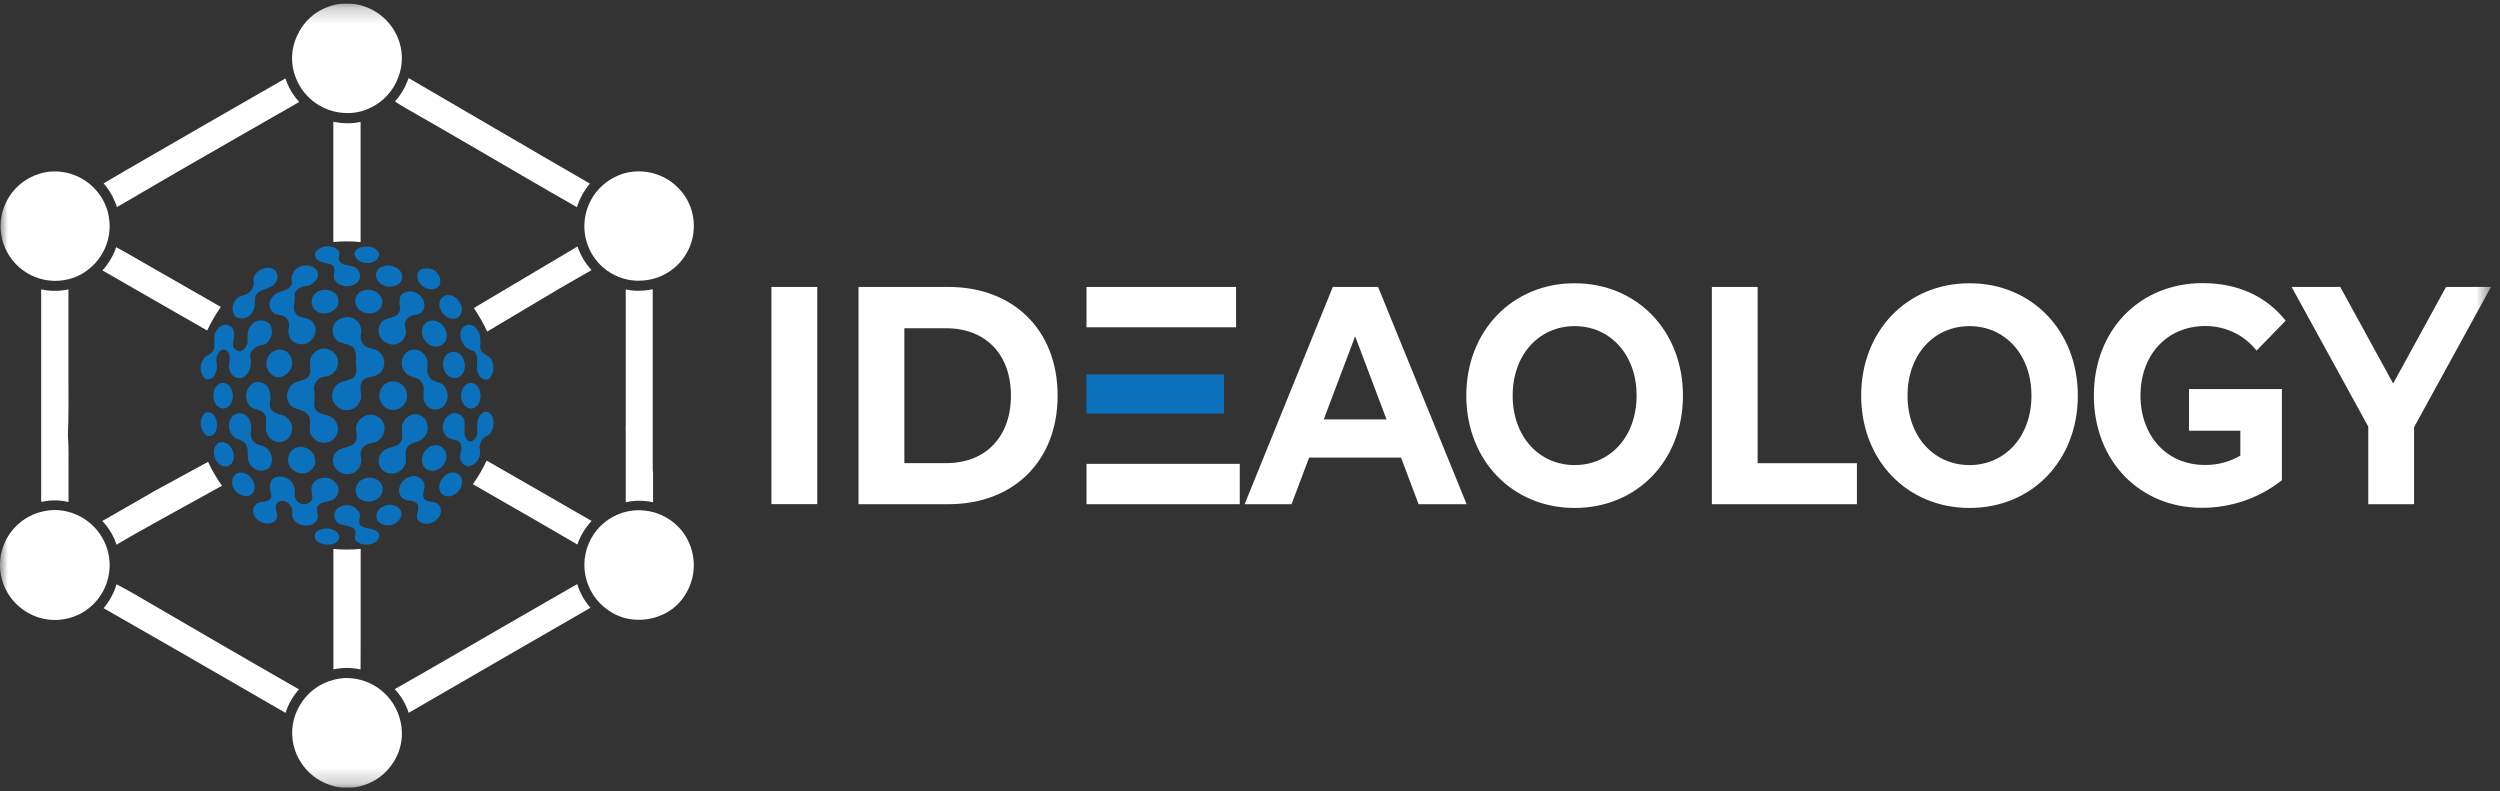 <svg width="158" height="50" viewBox="0 0 158 50" fill="none" xmlns="http://www.w3.org/2000/svg">
<rect x="0" y="0" width="158" height="50" fill="#333333" stroke="none"/>
<g clip-path="url(#clip0_985_344)">
<mask id="mask0_985_344" style="mask-type:luminance" maskUnits="userSpaceOnUse" x="0" y="0" width="158" height="50">
<path d="M157.43 0.216H0V49.784H157.43V0.216Z" fill="white"/>
</mask>
<g mask="url(#mask0_985_344)">
<path d="M20.907 16.707C21.267 16.855 21.091 17.252 21.087 17.526C21.267 18.152 22.179 18.258 22.601 17.825C22.657 17.765 22.7 17.694 22.727 17.617C22.754 17.54 22.764 17.458 22.757 17.376C22.75 17.295 22.726 17.216 22.686 17.144C22.647 17.073 22.593 17.01 22.527 16.961C22.22 16.695 21.709 16.851 21.455 16.523C21.373 16.331 21.455 16.114 21.455 15.926C21.123 15.41 20.129 15.451 19.9 16.04C19.888 16.585 20.522 16.585 20.907 16.707Z" fill="#0C71BC"/>
<path d="M23.963 16.053C23.795 15.529 23.05 15.489 22.625 15.705C22.562 15.739 22.508 15.787 22.468 15.847C22.428 15.906 22.403 15.974 22.396 16.045C22.506 16.794 23.926 16.843 23.963 16.053Z" fill="#0C71BC"/>
<path d="M23.788 17.55C23.988 18.266 25.277 18.348 25.425 17.55C25.449 16.924 24.643 16.625 24.144 16.863C24.075 16.884 24.011 16.918 23.955 16.964C23.9 17.01 23.854 17.067 23.821 17.131C23.788 17.195 23.768 17.265 23.762 17.337C23.756 17.409 23.765 17.482 23.788 17.55Z" fill="#0C71BC"/>
<path d="M27.79 18.013C27.829 17.881 27.835 17.741 27.805 17.605C27.776 17.471 27.713 17.345 27.623 17.241C27.532 17.137 27.417 17.057 27.287 17.01C27.157 16.962 27.018 16.948 26.881 16.969C26.819 16.963 26.757 16.97 26.698 16.988C26.638 17.007 26.584 17.038 26.536 17.078C26.489 17.119 26.451 17.169 26.424 17.224C26.396 17.28 26.381 17.341 26.378 17.403C26.304 18.095 27.372 18.631 27.79 18.013Z" fill="#0C71BC"/>
<path d="M15.959 19.707C16.246 19.359 15.959 18.831 16.283 18.508C16.577 18.25 17.019 18.266 17.306 17.984C17.433 17.879 17.515 17.729 17.534 17.565C17.553 17.401 17.508 17.235 17.408 17.104C16.905 16.617 15.861 17.17 16.037 17.853C16.039 18.052 15.969 18.244 15.839 18.395C15.71 18.545 15.53 18.644 15.333 18.672C15.199 18.709 15.075 18.777 14.973 18.872C14.872 18.968 14.794 19.086 14.748 19.218C14.702 19.349 14.688 19.49 14.708 19.628C14.728 19.766 14.781 19.897 14.863 20.009C14.954 20.065 15.055 20.102 15.161 20.117C15.266 20.132 15.374 20.125 15.477 20.097C15.58 20.068 15.676 20.019 15.759 19.952C15.842 19.885 15.91 19.802 15.959 19.707Z" fill="#0C71BC"/>
<path d="M17.248 18.733C17.18 18.799 17.126 18.879 17.089 18.966C17.052 19.054 17.033 19.148 17.033 19.242C17.033 19.337 17.052 19.431 17.089 19.519C17.126 19.606 17.18 19.686 17.248 19.752C17.465 19.969 17.837 19.838 18.066 20.067C18.161 20.16 18.228 20.279 18.258 20.409C18.287 20.538 18.279 20.674 18.234 20.799C18.211 20.931 18.22 21.066 18.261 21.192C18.301 21.319 18.372 21.434 18.467 21.527C18.562 21.62 18.679 21.689 18.807 21.727C18.934 21.765 19.069 21.771 19.2 21.745C19.797 21.663 20.198 20.849 19.764 20.374C19.507 20.006 18.946 20.186 18.692 19.809C18.439 19.433 18.692 19.06 18.619 18.684C18.619 18.197 19.171 18.086 19.552 18.041C19.552 18.041 20.112 17.726 20.096 17.419C20.153 16.945 19.584 16.715 19.192 16.793C19.064 16.807 18.941 16.85 18.832 16.918C18.723 16.985 18.63 17.077 18.561 17.186C18.492 17.294 18.448 17.416 18.432 17.544C18.417 17.672 18.43 17.801 18.471 17.923C18.279 18.471 17.555 18.316 17.248 18.733Z" fill="#0C71BC"/>
<path d="M20.239 18.369C20.123 18.399 20.015 18.459 19.927 18.541C19.839 18.623 19.772 18.727 19.734 18.841C19.695 18.955 19.686 19.078 19.706 19.197C19.727 19.316 19.776 19.428 19.851 19.523C20.289 20.075 21.361 19.781 21.389 19.052C21.418 18.475 20.718 18.185 20.239 18.369Z" fill="#0C71BC"/>
<path d="M24.143 19.261C24.306 18.623 23.541 18.152 22.981 18.361C22.873 18.387 22.773 18.44 22.69 18.513C22.606 18.586 22.542 18.679 22.502 18.782C22.461 18.886 22.447 18.998 22.459 19.108C22.471 19.218 22.51 19.324 22.571 19.417C22.936 19.981 23.971 19.936 24.143 19.261Z" fill="#0C71BC"/>
<path d="M25.285 19.552C25.187 20.247 24.266 19.94 24.013 20.501C23.957 20.616 23.927 20.742 23.925 20.87C23.923 20.998 23.949 21.125 24.002 21.242C24.054 21.359 24.131 21.463 24.227 21.547C24.324 21.631 24.438 21.693 24.561 21.729C24.666 21.767 24.777 21.783 24.888 21.777C24.999 21.77 25.108 21.741 25.207 21.692C25.307 21.642 25.395 21.572 25.467 21.487C25.539 21.402 25.593 21.303 25.625 21.197C25.748 20.886 25.461 20.546 25.658 20.247C25.73 20.136 25.83 20.045 25.947 19.983C26.065 19.922 26.196 19.891 26.329 19.895C26.487 19.866 26.627 19.774 26.718 19.642C26.809 19.509 26.844 19.346 26.816 19.187C26.794 19.055 26.745 18.93 26.67 18.819C26.595 18.709 26.496 18.616 26.381 18.548C26.267 18.48 26.138 18.438 26.006 18.424C25.873 18.411 25.738 18.427 25.613 18.471C25.13 18.631 25.252 19.171 25.285 19.552Z" fill="#0C71BC"/>
<path d="M28.955 20.055C29.614 19.511 28.755 18.312 28.022 18.733C27.306 19.249 28.235 20.497 28.955 20.055Z" fill="#0C71BC"/>
<path d="M21.688 20.084C21.555 20.109 21.43 20.167 21.325 20.253C21.22 20.339 21.137 20.449 21.085 20.575C21.033 20.7 21.013 20.837 21.027 20.972C21.041 21.107 21.088 21.236 21.165 21.349C21.414 21.807 22.04 21.639 22.364 21.999C22.465 22.217 22.514 22.455 22.507 22.695C22.433 23.055 22.654 23.468 22.409 23.787C22.163 24.107 21.59 24.021 21.3 24.319C21.197 24.41 21.116 24.523 21.063 24.648C21.01 24.775 20.985 24.911 20.991 25.048C20.998 25.184 21.035 25.318 21.099 25.439C21.164 25.559 21.254 25.664 21.365 25.745C21.475 25.826 21.602 25.881 21.737 25.907C21.871 25.932 22.01 25.927 22.142 25.892C22.274 25.857 22.397 25.793 22.501 25.704C22.605 25.615 22.689 25.504 22.744 25.379C22.961 24.97 22.63 24.503 22.879 24.115C23.129 23.726 23.735 23.894 24.046 23.542C24.132 23.451 24.198 23.343 24.239 23.225C24.281 23.107 24.297 22.981 24.287 22.856C24.276 22.731 24.24 22.61 24.179 22.5C24.118 22.391 24.035 22.295 23.935 22.22C23.698 22.032 23.37 22.04 23.117 21.909C22.989 21.819 22.893 21.693 22.839 21.547C22.786 21.4 22.779 21.241 22.818 21.091C22.847 20.941 22.837 20.786 22.788 20.641C22.739 20.497 22.654 20.367 22.54 20.266C22.426 20.164 22.288 20.094 22.138 20.062C21.989 20.03 21.834 20.038 21.688 20.084Z" fill="#0C71BC"/>
<path d="M27.588 21.904C27.678 21.9 27.766 21.878 27.847 21.839C27.928 21.801 28.001 21.747 28.061 21.68C28.121 21.614 28.167 21.536 28.197 21.451C28.227 21.367 28.24 21.277 28.235 21.188C28.235 20.602 27.572 20.042 27.007 20.34C26.291 20.758 26.815 21.965 27.588 21.904Z" fill="#0C71BC"/>
<path d="M29.872 22.163H29.905C30.416 22.531 29.95 23.206 30.261 23.669C30.363 23.91 30.67 24.119 30.924 23.922C31.054 23.778 31.141 23.598 31.172 23.406C31.203 23.214 31.178 23.016 31.1 22.838C31.002 22.429 30.384 22.429 30.347 21.979C30.371 21.569 30.412 21.054 30.081 20.726C30.022 20.653 29.945 20.596 29.858 20.56C29.771 20.525 29.676 20.512 29.582 20.523C29.489 20.535 29.4 20.57 29.324 20.626C29.248 20.681 29.187 20.755 29.148 20.841C29.104 20.975 29.088 21.117 29.102 21.258C29.115 21.398 29.157 21.534 29.224 21.658C29.292 21.782 29.385 21.891 29.496 21.977C29.608 22.064 29.735 22.127 29.872 22.163Z" fill="#0C71BC"/>
<path d="M13.05 23.979C13.578 24.032 13.774 23.361 13.696 22.943C13.602 22.616 13.762 22.125 14.151 22.092C14.56 22.17 14.56 22.64 14.486 22.951C14.392 23.385 14.678 23.942 15.174 23.897C15.669 23.852 15.955 23.177 15.833 22.669C15.71 22.162 16.197 21.83 16.651 21.789H16.684C16.799 21.73 16.901 21.648 16.983 21.546C17.064 21.445 17.123 21.328 17.155 21.202C17.188 21.076 17.193 20.945 17.171 20.817C17.149 20.689 17.1 20.567 17.027 20.459C16.945 20.382 16.847 20.323 16.739 20.287C16.632 20.252 16.518 20.239 16.406 20.252C16.293 20.264 16.185 20.301 16.088 20.359C15.991 20.418 15.908 20.497 15.845 20.59C15.571 20.901 15.669 21.339 15.64 21.72C15.602 21.829 15.542 21.93 15.464 22.015C15.386 22.101 15.291 22.17 15.186 22.219C15.092 22.204 15.002 22.167 14.923 22.113C14.845 22.058 14.779 21.987 14.732 21.904C14.674 21.495 14.94 21.085 14.674 20.721C14.618 20.655 14.548 20.604 14.468 20.569C14.389 20.535 14.303 20.519 14.216 20.523C14.13 20.527 14.046 20.55 13.97 20.592C13.894 20.633 13.828 20.692 13.778 20.762C13.451 21.094 13.561 21.581 13.541 21.99C13.52 22.084 13.478 22.171 13.418 22.246C13.357 22.32 13.28 22.38 13.193 22.419C12.587 22.645 12.493 23.684 13.05 23.979Z" fill="#0C71BC"/>
<path d="M17.26 23.745C17.898 24.101 18.655 23.336 18.426 22.689C18.399 22.58 18.349 22.478 18.279 22.39C18.21 22.302 18.122 22.23 18.022 22.179C17.922 22.128 17.812 22.099 17.699 22.093C17.587 22.088 17.475 22.107 17.371 22.149C17.221 22.217 17.093 22.324 16.999 22.458C16.905 22.593 16.85 22.751 16.839 22.914C16.827 23.078 16.861 23.242 16.935 23.388C17.009 23.534 17.121 23.658 17.26 23.745Z" fill="#0C71BC"/>
<path d="M28.1 24.437C27.875 24.073 27.315 24.196 27.118 23.795C26.86 23.435 27.155 22.977 26.93 22.596C26.849 22.401 26.695 22.244 26.502 22.16C26.308 22.075 26.089 22.069 25.891 22.142C25.765 22.201 25.656 22.29 25.572 22.4C25.487 22.51 25.429 22.638 25.403 22.774C25.378 22.91 25.384 23.051 25.422 23.184C25.461 23.317 25.53 23.44 25.625 23.541C25.87 23.897 26.402 23.774 26.639 24.143C26.967 24.552 26.586 25.096 26.885 25.51C26.936 25.604 27.007 25.685 27.093 25.748C27.18 25.811 27.279 25.854 27.384 25.874C27.489 25.894 27.597 25.891 27.7 25.864C27.804 25.837 27.9 25.787 27.982 25.718C28.159 25.559 28.269 25.338 28.291 25.101C28.313 24.864 28.245 24.627 28.1 24.437Z" fill="#0C71BC"/>
<path d="M28.841 23.886C29.733 23.689 29.439 22.069 28.518 22.249C27.659 22.482 27.945 24.017 28.841 23.886Z" fill="#0C71BC"/>
<path d="M13.961 24.208C13.245 24.458 13.348 25.845 14.17 25.82C14.997 25.64 14.854 24.073 13.961 24.208Z" fill="#0C71BC"/>
<path d="M24.044 25.362C24.088 25.47 24.152 25.569 24.234 25.651C24.316 25.734 24.413 25.8 24.521 25.844C24.628 25.888 24.744 25.91 24.86 25.909C24.977 25.908 25.092 25.883 25.199 25.837C25.314 25.784 25.417 25.708 25.501 25.613C25.585 25.518 25.648 25.407 25.686 25.287C25.725 25.166 25.738 25.039 25.724 24.913C25.711 24.787 25.671 24.665 25.608 24.556C25.551 24.451 25.473 24.36 25.379 24.287C25.285 24.214 25.177 24.161 25.062 24.132C24.947 24.102 24.827 24.097 24.71 24.115C24.593 24.134 24.48 24.177 24.38 24.241C24.2 24.357 24.067 24.534 24.005 24.739C23.944 24.945 23.958 25.166 24.044 25.362Z" fill="#0C71BC"/>
<path d="M29.729 25.821C30.646 25.821 30.548 24.037 29.627 24.217C28.935 24.459 28.988 25.694 29.729 25.821Z" fill="#0C71BC"/>
<path d="M18.197 27.723C18.309 27.611 18.389 27.471 18.429 27.318C18.47 27.165 18.469 27.003 18.428 26.851C18.386 26.698 18.305 26.558 18.193 26.447C18.081 26.335 17.941 26.254 17.788 26.213C17.428 26.16 17.052 25.943 17.039 25.538C17.132 25.201 17.105 24.842 16.962 24.523C16.915 24.438 16.852 24.363 16.776 24.303C16.7 24.242 16.613 24.197 16.52 24.171C16.427 24.144 16.329 24.136 16.233 24.147C16.137 24.159 16.043 24.189 15.959 24.237C15.845 24.317 15.751 24.421 15.682 24.542C15.612 24.663 15.57 24.797 15.558 24.935C15.545 25.074 15.563 25.213 15.61 25.344C15.656 25.475 15.731 25.594 15.828 25.694C16.082 25.91 16.495 25.853 16.7 26.148C16.982 26.516 16.663 26.999 16.867 27.376C16.91 27.505 16.985 27.622 17.084 27.716C17.184 27.81 17.305 27.877 17.438 27.911C17.57 27.946 17.709 27.947 17.841 27.914C17.974 27.881 18.097 27.816 18.197 27.723Z" fill="#0C71BC"/>
<path d="M21.168 27.662C21.259 27.544 21.32 27.404 21.344 27.257C21.368 27.109 21.354 26.957 21.305 26.816C21.255 26.675 21.171 26.549 21.06 26.448C20.948 26.348 20.814 26.277 20.669 26.242C20.312 26.189 19.879 26.029 19.85 25.616C19.9 25.27 19.9 24.919 19.85 24.573C19.846 24.473 19.862 24.374 19.897 24.282C19.932 24.189 19.985 24.104 20.054 24.032C20.122 23.959 20.204 23.902 20.295 23.862C20.385 23.822 20.483 23.801 20.583 23.799C20.792 23.77 20.985 23.669 21.128 23.513C21.271 23.357 21.355 23.155 21.364 22.944C21.368 22.823 21.348 22.703 21.304 22.591C21.26 22.478 21.194 22.376 21.109 22.29C21.025 22.204 20.923 22.136 20.812 22.09C20.7 22.044 20.581 22.021 20.46 22.023C20.226 22.032 20.004 22.133 19.843 22.302C19.681 22.471 19.591 22.697 19.592 22.932C19.592 23.23 19.695 23.586 19.47 23.836C19.244 24.085 18.733 24.041 18.451 24.315C18.272 24.472 18.161 24.691 18.14 24.928C18.119 25.165 18.189 25.401 18.336 25.587C18.622 25.935 19.154 25.812 19.433 26.185C19.793 26.594 19.396 27.138 19.707 27.547C19.782 27.67 19.884 27.772 20.006 27.847C20.128 27.922 20.265 27.967 20.408 27.978C20.551 27.989 20.694 27.966 20.826 27.911C20.958 27.857 21.075 27.771 21.168 27.662Z" fill="#0C71BC"/>
<path d="M12.955 26.091C12.858 26.191 12.784 26.311 12.738 26.443C12.692 26.574 12.675 26.715 12.688 26.853C12.702 26.992 12.745 27.126 12.815 27.247C12.885 27.367 12.98 27.471 13.094 27.552C14.04 27.687 13.831 25.747 12.955 26.091Z" fill="#0C71BC"/>
<path d="M30.503 26.098C30.093 26.364 30.139 26.917 30.175 27.326C30.175 27.641 29.831 28.087 29.521 27.8C29.111 27.363 29.668 26.573 29.062 26.204C28.354 25.795 27.695 26.847 28.109 27.432C28.24 27.719 28.567 27.76 28.837 27.817C29.21 27.936 29.193 28.39 29.103 28.693C29.076 28.777 29.068 28.866 29.079 28.954C29.09 29.042 29.12 29.126 29.167 29.201C29.215 29.276 29.278 29.34 29.352 29.387C29.427 29.436 29.511 29.466 29.598 29.478C29.714 29.459 29.825 29.418 29.925 29.356C30.024 29.294 30.111 29.213 30.179 29.117C30.247 29.022 30.295 28.914 30.321 28.8C30.348 28.685 30.351 28.567 30.331 28.451C30.288 28.279 30.305 28.098 30.38 27.937C30.454 27.776 30.581 27.646 30.74 27.567C31.198 27.375 31.264 26.749 31.125 26.34C31.039 26.106 30.724 25.906 30.503 26.098Z" fill="#0C71BC"/>
<path d="M15.807 29.34C15.866 29.444 15.947 29.534 16.045 29.603C16.142 29.672 16.255 29.717 16.373 29.737C16.491 29.756 16.612 29.748 16.726 29.714C16.841 29.68 16.947 29.621 17.035 29.541C17.115 29.421 17.166 29.284 17.183 29.14C17.2 28.997 17.183 28.852 17.132 28.717C17.082 28.581 17 28.46 16.893 28.363C16.787 28.266 16.659 28.195 16.519 28.157C16.394 28.139 16.274 28.093 16.168 28.022C16.063 27.951 15.974 27.858 15.91 27.748C15.746 27.384 15.992 26.974 15.795 26.619C15.764 26.512 15.709 26.415 15.633 26.335C15.556 26.256 15.462 26.195 15.357 26.16C15.253 26.125 15.141 26.115 15.032 26.132C14.923 26.149 14.82 26.193 14.731 26.258C14.632 26.361 14.558 26.485 14.514 26.622C14.47 26.758 14.458 26.902 14.479 27.043C14.499 27.184 14.552 27.319 14.633 27.437C14.713 27.555 14.82 27.653 14.944 27.724C15.189 27.809 15.48 27.899 15.586 28.161C15.746 28.538 15.55 28.996 15.807 29.34Z" fill="#0C71BC"/>
<path d="M21.594 29.889C21.738 29.955 21.898 29.98 22.055 29.962C22.213 29.945 22.363 29.884 22.489 29.788C22.615 29.692 22.712 29.563 22.771 29.416C22.83 29.269 22.847 29.108 22.822 28.952C22.789 28.853 22.778 28.748 22.79 28.645C22.802 28.542 22.836 28.442 22.89 28.354C22.944 28.265 23.017 28.189 23.104 28.131C23.19 28.073 23.288 28.035 23.391 28.019C23.634 28.009 23.865 27.907 24.035 27.733C24.206 27.558 24.303 27.325 24.307 27.082C24.305 26.933 24.265 26.788 24.191 26.659C24.118 26.53 24.013 26.421 23.887 26.343C23.761 26.265 23.617 26.22 23.469 26.212C23.321 26.203 23.173 26.232 23.039 26.296C22.815 26.4 22.639 26.586 22.548 26.816C22.404 27.184 22.675 27.605 22.445 27.953C22.159 28.363 21.517 28.191 21.218 28.608C21.137 28.711 21.081 28.831 21.057 28.959C21.032 29.088 21.038 29.22 21.075 29.346C21.112 29.471 21.178 29.586 21.269 29.68C21.359 29.775 21.471 29.846 21.594 29.889Z" fill="#0C71BC"/>
<path d="M26.786 27.654C26.935 27.492 27.022 27.282 27.03 27.061C27.038 26.841 26.968 26.625 26.831 26.451C26.731 26.331 26.595 26.244 26.444 26.204C26.292 26.163 26.131 26.171 25.984 26.226C25.872 26.27 25.768 26.335 25.681 26.419C25.594 26.502 25.525 26.602 25.477 26.713C25.272 27.094 25.563 27.556 25.317 27.941C25.072 28.326 24.535 28.199 24.233 28.493C24.146 28.564 24.075 28.651 24.023 28.749C23.971 28.848 23.94 28.956 23.932 29.067C23.924 29.178 23.938 29.29 23.974 29.395C24.01 29.501 24.068 29.598 24.143 29.68C24.245 29.776 24.367 29.848 24.501 29.888C24.635 29.929 24.777 29.938 24.915 29.914C25.053 29.891 25.184 29.836 25.297 29.753C25.41 29.671 25.502 29.563 25.567 29.439C25.788 29.07 25.493 28.62 25.751 28.256C26.009 27.892 26.512 27.982 26.786 27.654Z" fill="#0C71BC"/>
<path d="M13.831 27.977C13.172 28.386 13.647 29.675 14.42 29.462C15.173 29.127 14.621 27.69 13.831 27.977Z" fill="#0C71BC"/>
<path d="M27.008 29.68C27.675 30.023 28.452 29.189 28.153 28.534C28.111 28.442 28.049 28.36 27.972 28.295C27.895 28.23 27.804 28.183 27.706 28.156C27.609 28.13 27.506 28.126 27.407 28.144C27.307 28.162 27.213 28.201 27.13 28.26C26.643 28.526 26.455 29.369 27.008 29.68Z" fill="#0C71BC"/>
<path d="M18.557 29.724C18.665 29.814 18.794 29.875 18.931 29.903C19.069 29.931 19.212 29.925 19.346 29.884C19.481 29.844 19.603 29.77 19.703 29.671C19.802 29.572 19.875 29.449 19.916 29.315C19.943 29.148 19.923 28.977 19.859 28.82C19.795 28.664 19.689 28.528 19.553 28.428C19.416 28.328 19.255 28.268 19.087 28.254C18.918 28.24 18.749 28.273 18.598 28.349C18.481 28.42 18.383 28.519 18.314 28.637C18.245 28.755 18.207 28.889 18.203 29.025C18.199 29.162 18.229 29.298 18.291 29.42C18.353 29.542 18.444 29.647 18.557 29.724Z" fill="#0C71BC"/>
<path d="M14.985 29.909C14.576 30.114 14.596 30.728 14.87 31.026C15.145 31.325 15.714 31.53 15.992 31.145C16.368 30.548 15.648 29.656 14.985 29.909Z" fill="#0C71BC"/>
<path d="M28.4 29.904C27.917 30.072 27.557 30.723 27.888 31.181C28.343 31.647 29.116 31.181 29.186 30.591C29.214 30.486 29.212 30.376 29.181 30.271C29.149 30.167 29.089 30.074 29.007 30.003C28.925 29.931 28.825 29.884 28.718 29.866C28.61 29.849 28.5 29.862 28.4 29.904Z" fill="#0C71BC"/>
<path d="M20.006 32.913C20.235 32.634 19.904 32.274 20.084 31.975C20.346 31.607 20.902 31.799 21.193 31.46C21.263 31.389 21.316 31.305 21.351 31.212C21.385 31.119 21.399 31.02 21.392 30.921C21.386 30.823 21.358 30.726 21.31 30.639C21.263 30.552 21.198 30.476 21.119 30.416C21.019 30.327 20.901 30.262 20.772 30.224C20.644 30.187 20.508 30.179 20.376 30.201C20.244 30.222 20.118 30.273 20.009 30.349C19.898 30.425 19.807 30.525 19.74 30.641C19.536 30.981 19.945 31.46 19.597 31.73C19.506 31.804 19.394 31.849 19.277 31.861C19.16 31.872 19.042 31.849 18.938 31.794C18.834 31.739 18.748 31.655 18.692 31.552C18.635 31.449 18.61 31.332 18.619 31.214C18.649 31.054 18.636 30.888 18.581 30.734C18.526 30.58 18.432 30.443 18.307 30.337C18.183 30.231 18.032 30.16 17.872 30.131C17.711 30.102 17.545 30.116 17.391 30.171C16.982 30.359 17.027 30.862 17.134 31.227C17.24 31.591 16.835 31.726 16.565 31.726C16.423 31.721 16.285 31.771 16.18 31.866C16.075 31.96 16.01 32.092 16 32.233C15.955 32.929 16.99 33.404 17.445 32.843C17.686 32.516 17.244 32.102 17.518 31.799C17.882 31.419 18.545 31.877 18.468 32.352C18.32 33.15 19.568 33.531 20.006 32.913Z" fill="#0C71BC"/>
<path d="M26.852 31.574C26.562 31.255 26.971 30.83 26.774 30.478C26.697 30.319 26.562 30.196 26.397 30.133C26.232 30.071 26.049 30.074 25.886 30.142C25.404 30.281 25.027 30.895 25.338 31.37C25.559 31.718 26.013 31.566 26.32 31.779C26.652 32.094 26.144 32.561 26.451 32.892C26.979 33.473 28.145 32.765 27.806 32.025C27.626 31.611 27.134 31.803 26.852 31.574Z" fill="#0C71BC"/>
<path d="M24.18 30.96C24.229 30.358 23.476 30.023 22.989 30.265C22.884 30.299 22.787 30.357 22.707 30.434C22.627 30.511 22.565 30.605 22.525 30.709C22.486 30.813 22.471 30.924 22.48 31.035C22.49 31.146 22.524 31.253 22.58 31.349C22.977 31.971 24.143 31.725 24.18 30.96Z" fill="#0C71BC"/>
<path d="M22.818 33.243C22.581 33.03 22.789 32.723 22.74 32.465C22.692 32.353 22.621 32.252 22.532 32.168C22.443 32.084 22.337 32.019 22.222 31.978C22.107 31.937 21.984 31.92 21.862 31.929C21.74 31.937 21.621 31.971 21.513 32.028C21.428 32.059 21.352 32.11 21.29 32.175C21.228 32.241 21.182 32.32 21.156 32.407C21.13 32.493 21.124 32.584 21.139 32.673C21.154 32.762 21.189 32.847 21.242 32.92C21.513 33.304 22.061 33.129 22.388 33.423C22.613 33.665 22.253 34.049 22.573 34.242C22.982 34.557 23.927 34.475 23.972 33.832C23.833 33.321 23.182 33.48 22.818 33.243Z" fill="#0C71BC"/>
<path d="M24.237 32.004C24.146 32.032 24.063 32.081 23.993 32.146C23.923 32.211 23.868 32.29 23.833 32.378C23.797 32.467 23.782 32.562 23.787 32.657C23.793 32.752 23.819 32.845 23.864 32.928C23.973 33.039 24.107 33.119 24.256 33.163C24.404 33.206 24.561 33.212 24.712 33.177C24.863 33.144 25.002 33.072 25.117 32.969C25.233 32.866 25.32 32.735 25.37 32.589C25.456 31.995 24.679 31.746 24.237 32.004Z" fill="#0C71BC"/>
<path d="M20.223 33.49C20.137 33.506 20.058 33.549 19.998 33.613C19.938 33.677 19.9 33.758 19.89 33.845C19.88 33.932 19.898 34.02 19.942 34.096C19.986 34.172 20.053 34.232 20.133 34.267C20.542 34.509 21.324 34.517 21.451 33.969C21.389 33.424 20.645 33.285 20.223 33.49Z" fill="#0C71BC"/>
<path d="M6.772 34.688C6.551 33.98 6.11 33.36 5.513 32.919C4.917 32.478 4.195 32.237 3.453 32.233C3.228 32.234 3.003 32.258 2.782 32.307C2.101 32.444 1.477 32.782 0.99 33.278C0.503 33.774 0.177 34.405 0.054 35.089C-0.07 35.773 0.015 36.478 0.297 37.113C0.579 37.748 1.046 38.283 1.636 38.65C2.186 39.001 2.826 39.185 3.478 39.182C3.825 39.18 4.169 39.128 4.501 39.026C4.829 38.926 5.14 38.776 5.422 38.58C6.033 38.161 6.495 37.557 6.738 36.856C6.981 36.156 6.993 35.396 6.772 34.688ZM42.886 33.309C42.559 32.972 42.168 32.704 41.735 32.521C41.303 32.339 40.838 32.245 40.369 32.245C40.138 32.245 39.908 32.268 39.681 32.315C38.81 32.499 38.043 33.01 37.537 33.743C37.279 34.121 37.098 34.547 37.005 34.996C36.911 35.444 36.908 35.907 36.994 36.357C37.081 36.807 37.255 37.235 37.508 37.617C37.76 38 38.086 38.328 38.466 38.584C39.021 38.972 39.684 39.176 40.361 39.169C40.949 39.172 41.529 39.032 42.051 38.76C42.552 38.497 42.975 38.108 43.278 37.63C43.71 36.972 43.906 36.188 43.835 35.404C43.765 34.621 43.431 33.884 42.89 33.313L42.886 33.309ZM6.612 12.848C6.332 12.246 5.885 11.737 5.324 11.38C4.764 11.024 4.113 10.834 3.449 10.835C3.126 10.835 2.804 10.884 2.496 10.982C1.703 11.221 1.023 11.736 0.578 12.434C0.133 13.132 -0.047 13.966 0.071 14.785C0.189 15.605 0.597 16.354 1.22 16.898C1.844 17.442 2.642 17.745 3.47 17.751C3.855 17.751 4.238 17.689 4.603 17.567C4.955 17.449 5.283 17.27 5.573 17.039C6.197 16.56 6.639 15.884 6.828 15.121C7.017 14.359 6.941 13.554 6.612 12.84V12.848ZM25.318 45.623C25.152 44.842 24.723 44.141 24.104 43.637C23.485 43.133 22.712 42.856 21.913 42.852C21.621 42.852 21.33 42.894 21.05 42.975C20.615 43.088 20.207 43.286 19.849 43.557C19.491 43.828 19.189 44.167 18.963 44.554C18.496 45.311 18.349 46.222 18.553 47.088C18.732 47.854 19.164 48.538 19.778 49.029C20.393 49.52 21.155 49.791 21.942 49.797C22.218 49.798 22.493 49.762 22.76 49.69C23.199 49.585 23.612 49.394 23.977 49.129C24.341 48.863 24.649 48.529 24.884 48.143C25.12 47.771 25.279 47.356 25.354 46.922C25.428 46.488 25.416 46.044 25.318 45.614V45.623ZM43.16 12.218C42.834 11.786 42.411 11.435 41.926 11.194C41.441 10.954 40.906 10.829 40.365 10.831C39.925 10.828 39.489 10.914 39.084 11.085C38.336 11.392 37.719 11.95 37.339 12.664C36.959 13.377 36.839 14.201 37.001 14.993C37.153 15.737 37.546 16.41 38.121 16.907C38.695 17.404 39.418 17.696 40.176 17.738H40.418C41.058 17.734 41.684 17.552 42.227 17.212C42.77 16.873 43.208 16.39 43.492 15.816C43.776 15.242 43.895 14.601 43.837 13.964C43.778 13.326 43.544 12.718 43.16 12.206V12.218ZM25.121 2.335C24.849 1.707 24.399 1.172 23.827 0.795C23.255 0.419 22.586 0.217 21.901 0.216C21.525 0.213 21.152 0.279 20.8 0.408C20.352 0.559 19.941 0.802 19.592 1.121C19.243 1.441 18.965 1.829 18.774 2.262C18.578 2.679 18.47 3.133 18.458 3.595C18.446 4.056 18.53 4.515 18.705 4.942C18.964 5.597 19.416 6.158 20 6.551C20.585 6.944 21.274 7.15 21.979 7.144C22.472 7.148 22.96 7.035 23.403 6.816C24.224 6.433 24.859 5.74 25.171 4.889C25.491 4.065 25.473 3.147 25.121 2.335Z" fill="white"/>
<path d="M7.185 12.574C7.266 12.74 7.335 12.912 7.39 13.089C8.577 12.402 10.124 11.493 11.159 10.892C13.467 9.558 16.479 7.839 18.91 6.444C18.565 6.077 18.296 5.646 18.12 5.175C18.091 5.105 18.062 5.032 18.038 4.958C14.797 6.816 10.963 9.017 7.861 10.818L6.547 11.591C6.809 11.884 7.024 12.216 7.185 12.574Z" fill="white"/>
<path d="M25.751 5.126C25.568 5.6 25.3 6.037 24.961 6.415C25.223 6.587 25.506 6.759 25.624 6.824C27.106 7.667 28.607 8.539 30.056 9.382C31.938 10.475 34.439 11.944 36.464 13.094C36.635 12.547 36.913 12.041 37.283 11.604C33.489 9.419 28.996 6.771 25.825 4.934C25.804 4.979 25.78 5.048 25.751 5.126Z" fill="white"/>
<path d="M41.253 29.68C41.253 28.452 41.253 27.224 41.253 25.997V25.759C41.253 22.993 41.253 19.912 41.253 18.434V18.279C40.984 18.339 40.71 18.371 40.435 18.373H40.16C39.954 18.364 39.749 18.338 39.547 18.295V18.443C39.547 19.367 39.547 20.861 39.547 22.535C39.547 23.934 39.547 25.448 39.547 26.84C39.537 27.02 39.537 27.2 39.547 27.38C39.547 27.527 39.547 27.666 39.547 27.789V27.814C39.547 27.961 39.547 28.113 39.547 28.272C39.547 28.432 39.547 28.661 39.547 28.857V29.111V29.52C39.547 29.725 39.547 29.929 39.547 30.134V31.112C39.547 31.186 39.547 31.456 39.547 31.734H39.575C39.844 31.677 40.119 31.648 40.394 31.648C40.69 31.648 40.984 31.68 41.274 31.742C41.274 31.112 41.274 30.318 41.274 29.938L41.253 29.68Z" fill="white"/>
<path d="M36.481 36.914L32.921 38.96C30.466 40.376 27.495 42.111 24.949 43.552C25.351 43.979 25.651 44.491 25.829 45.049C27.949 43.822 30.503 42.34 32.54 41.166L37.316 38.412C36.935 37.977 36.651 37.467 36.481 36.914Z" fill="white"/>
<path d="M3.453 31.623C3.748 31.625 4.042 31.659 4.329 31.726C4.329 30.952 4.329 30.207 4.329 29.954C4.329 29.135 4.349 28.317 4.292 27.478C4.337 26.332 4.333 25.17 4.325 24.045C4.325 23.259 4.325 22.445 4.325 21.647C4.325 21.176 4.325 20.701 4.325 20.231C4.325 19.76 4.325 18.913 4.325 18.291C4.042 18.351 3.754 18.381 3.465 18.381C3.175 18.381 2.886 18.351 2.602 18.291C2.602 19.265 2.602 20.673 2.602 21.647C2.602 21.945 2.602 22.248 2.602 22.547C2.602 23.243 2.602 23.963 2.602 24.671C2.602 25.207 2.602 25.755 2.602 26.308V27.032C2.602 27.851 2.602 28.71 2.602 29.549C2.602 29.827 2.602 30.109 2.602 30.367C2.602 30.523 2.602 31.087 2.602 31.709H2.68C2.934 31.654 3.193 31.625 3.453 31.623Z" fill="white"/>
<path d="M18.415 44.22C18.554 43.988 18.716 43.77 18.897 43.569C15.505 41.629 11.63 39.374 8.339 37.455L7.365 36.923C7.201 37.479 6.922 37.995 6.547 38.437C8.184 39.383 10.365 40.618 11.666 41.371L18.046 45.054C18.138 44.764 18.262 44.484 18.415 44.22Z" fill="white"/>
<path d="M13.957 19.4C13.626 19.869 13.337 20.368 13.094 20.889L8.441 18.221C7.844 17.873 7.214 17.517 6.62 17.174L6.473 17.092C6.862 16.668 7.158 16.168 7.34 15.623L7.463 15.688C8.179 16.073 8.891 16.507 9.579 16.891L13.957 19.4Z" fill="white"/>
<path d="M14.028 30.699C11.81 31.926 8.434 33.776 7.505 34.337L7.366 34.427C7.183 33.865 6.875 33.351 6.465 32.925L6.633 32.831C7.693 32.237 8.761 31.603 9.796 31.014L13.148 29.189C13.395 29.718 13.689 30.223 14.028 30.699Z" fill="white"/>
<path d="M22.789 10.119V15.296C22.516 15.269 22.228 15.255 21.925 15.255C21.623 15.255 21.336 15.269 21.066 15.296C21.066 13.127 21.066 10.328 21.066 9.906C21.066 9.219 21.066 8.536 21.066 7.86V7.688C21.363 7.756 21.666 7.79 21.97 7.791C22.245 7.791 22.52 7.762 22.789 7.705V7.86C22.789 8.609 22.789 9.362 22.789 10.119Z" fill="white"/>
<path d="M22.789 42.164V42.312C22.502 42.246 22.208 42.213 21.914 42.213C21.63 42.213 21.347 42.245 21.071 42.307V42.148C21.071 41.571 21.071 40.986 21.071 40.421C21.071 39.918 21.071 36.992 21.071 34.692C21.344 34.719 21.63 34.733 21.93 34.733C22.23 34.733 22.518 34.719 22.793 34.692C22.793 36.98 22.793 39.905 22.793 40.421C22.793 40.99 22.793 41.583 22.789 42.164Z" fill="white"/>
<path d="M37.389 17.071L37.242 17.153C36.624 17.501 36.014 17.861 35.401 18.209C35.094 18.385 32.827 19.743 30.789 20.954C30.552 20.435 30.27 19.938 29.946 19.469C32.495 17.959 35.638 16.085 36.366 15.655L36.502 15.577C36.686 16.134 36.989 16.643 37.389 17.071Z" fill="white"/>
<path d="M37.389 32.92C37.254 33.065 37.129 33.219 37.017 33.382C36.79 33.698 36.614 34.048 36.493 34.418L36.358 34.336C35.621 33.898 32.36 32.02 29.888 30.604C30.221 30.133 30.512 29.633 30.756 29.11L33.935 30.935L34.754 31.406C35.572 31.88 36.411 32.371 37.246 32.838L37.389 32.92Z" fill="white"/>
<path d="M51.651 18.135H48.753V31.86H51.651V18.135Z" fill="white"/>
<path d="M59.942 18.135H54.258V31.865H59.942C64.034 31.865 66.841 29.16 66.841 25.002C66.841 20.844 64.034 18.135 59.942 18.135ZM59.799 29.27H57.155V20.746H59.799C62.283 20.746 63.891 22.383 63.891 25.002C63.891 27.621 62.283 29.27 59.799 29.27Z" fill="white"/>
<path d="M77.354 23.664H68.667V26.136H77.354V23.664Z" fill="#0C71BC"/>
<path d="M78.12 18.135H68.667V20.685H78.12V18.135Z" fill="white"/>
<path d="M78.353 29.316H68.667V31.865H78.353V29.316Z" fill="white"/>
<path d="M84.233 18.135L78.66 31.865H81.626L82.735 28.922H88.546L89.655 31.865H92.692L87.094 18.135H84.233ZM83.66 26.508L85.645 21.253L87.63 26.508H83.66Z" fill="white"/>
<path d="M99.517 17.902C95.568 17.902 92.67 20.922 92.67 25.002C92.67 29.082 95.568 32.102 99.517 32.102C103.466 32.102 106.363 29.103 106.363 25.002C106.363 20.902 103.449 17.902 99.517 17.902ZM99.517 29.393C97.282 29.393 95.6 27.609 95.6 25.002C95.6 22.396 97.282 20.611 99.517 20.611C101.751 20.611 103.433 22.396 103.433 25.002C103.433 27.609 101.751 29.393 99.517 29.393Z" fill="white"/>
<path d="M111.082 18.135H108.189V31.865H117.356V29.274H111.082V18.135Z" fill="white"/>
<path d="M124.472 17.902C120.523 17.902 117.626 20.922 117.626 25.002C117.626 29.082 120.523 32.102 124.472 32.102C128.421 32.102 131.318 29.103 131.318 25.002C131.318 20.902 128.405 17.902 124.472 17.902ZM124.472 29.393C122.238 29.393 120.556 27.609 120.556 25.002C120.556 22.396 122.238 20.611 124.472 20.611C126.706 20.611 128.388 22.396 128.388 25.002C128.388 27.609 126.706 29.393 124.472 29.393Z" fill="white"/>
<path d="M139.379 20.606C140.001 20.602 140.616 20.739 141.177 21.008C141.737 21.277 142.23 21.67 142.616 22.157L144.453 20.267C143.226 18.716 141.413 17.893 139.215 17.893C135.23 17.893 132.332 20.856 132.332 24.993C132.332 29.131 135.23 32.093 139.158 32.093C140.993 32.1 142.775 31.486 144.216 30.35V24.588H138.344V27.224H141.589V28.795C140.908 29.196 140.128 29.4 139.338 29.384C136.944 29.384 135.279 27.559 135.279 24.993C135.279 22.427 136.948 20.606 139.379 20.606Z" fill="white"/>
<path d="M154.59 18.135L151.247 24.237L147.904 18.135H144.83L149.675 26.962V31.865H152.569V26.999L157.43 18.135H154.59Z" fill="white"/>
</g>
</g>
<defs>
<clipPath id="clip0_985_344">
<rect width="158" height="49.569" fill="white" transform="translate(0 0.216)"/>
</clipPath>
</defs>
</svg>
